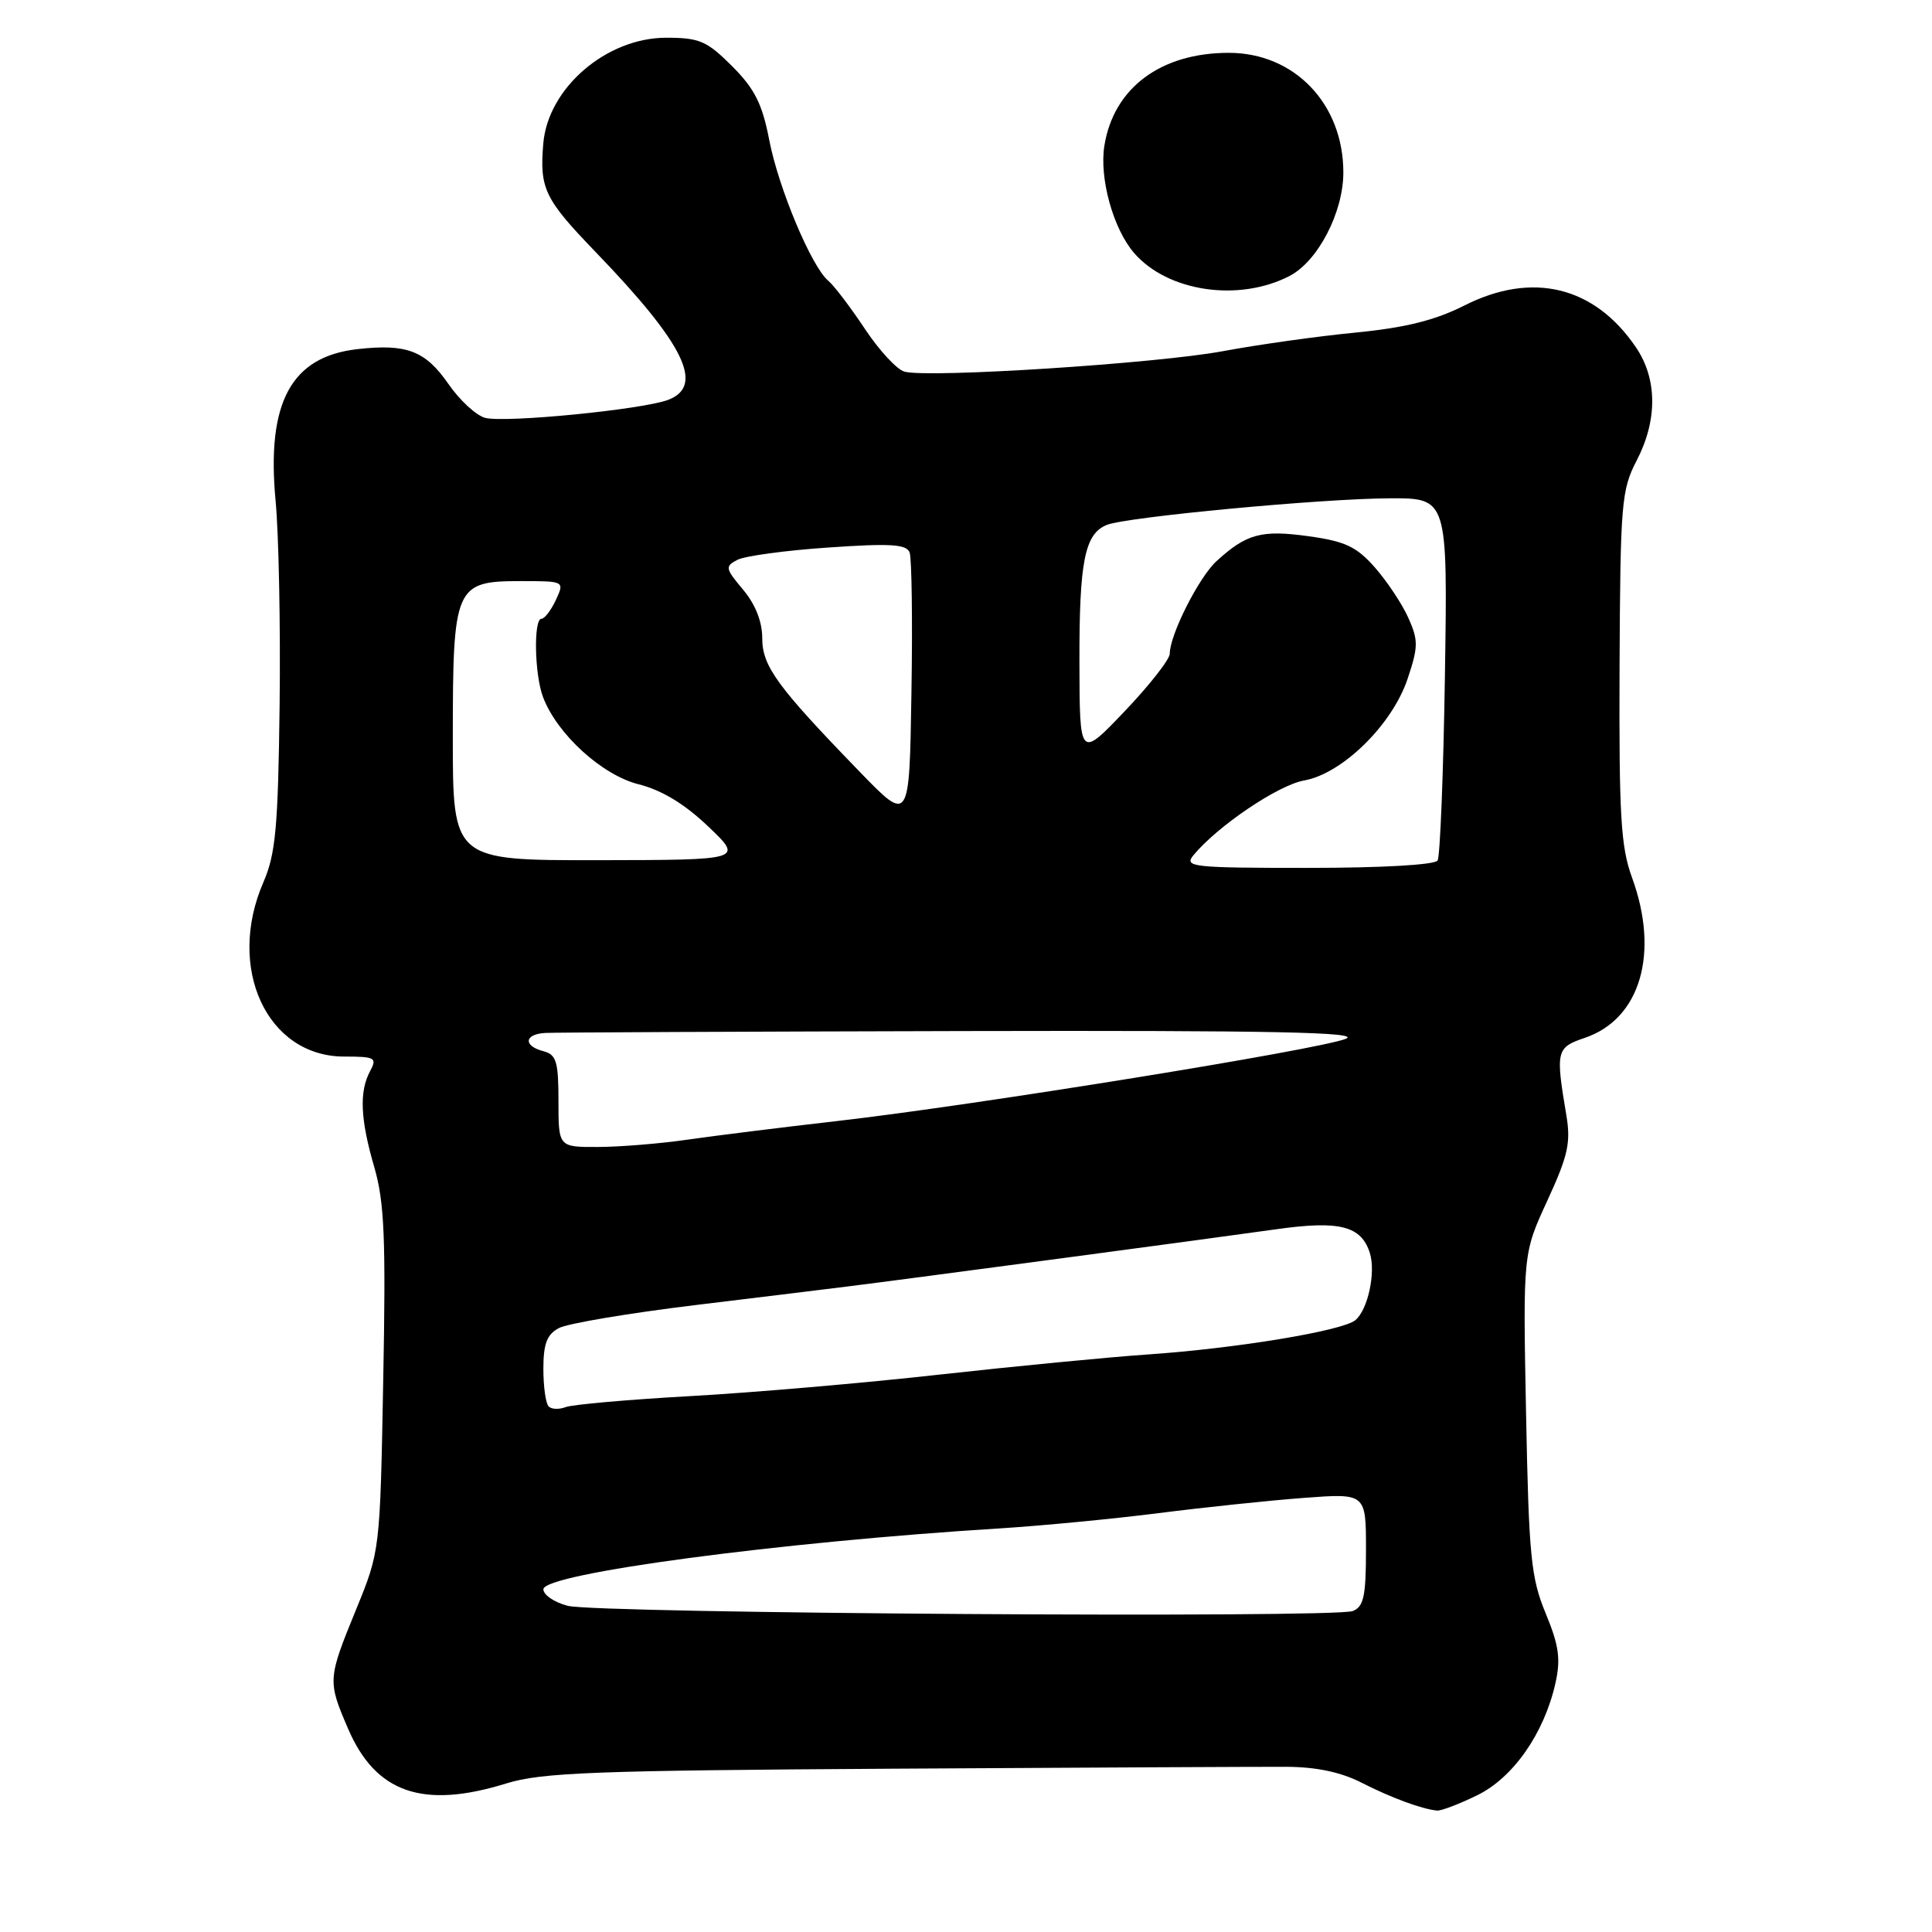 <?xml version="1.0" encoding="UTF-8" standalone="no"?>
<!DOCTYPE svg PUBLIC "-//W3C//DTD SVG 1.1//EN" "http://www.w3.org/Graphics/SVG/1.1/DTD/svg11.dtd" >
<svg xmlns="http://www.w3.org/2000/svg" xmlns:xlink="http://www.w3.org/1999/xlink" version="1.1" viewBox="0 0 256 256">
 <g >
 <path fill="currentColor"
d=" M 195.70 237.90 C 200.49 235.58 204.61 229.70 206.11 223.00 C 206.82 219.83 206.57 218.03 204.81 213.78 C 202.86 209.06 202.58 206.26 202.21 187.29 C 201.80 166.09 201.80 166.09 205.04 159.07 C 207.77 153.14 208.16 151.40 207.55 147.78 C 206.11 139.23 206.21 138.80 210.00 137.52 C 217.35 135.03 219.92 126.31 216.25 116.28 C 214.76 112.21 214.52 108.08 214.60 88.34 C 214.70 66.70 214.85 64.91 216.85 61.06 C 219.65 55.68 219.62 50.20 216.75 45.99 C 211.26 37.92 203.03 35.93 194.04 40.48 C 190.16 42.44 186.24 43.42 179.61 44.07 C 174.60 44.55 166.68 45.67 162.00 46.54 C 153.30 48.16 123.12 50.11 119.86 49.25 C 118.86 48.99 116.49 46.43 114.59 43.56 C 112.68 40.69 110.51 37.84 109.77 37.22 C 107.54 35.38 103.15 24.92 101.92 18.51 C 101.00 13.75 99.99 11.75 97.00 8.76 C 93.66 5.42 92.68 5.00 88.27 5.00 C 80.36 5.00 72.62 11.65 71.99 19.00 C 71.48 24.98 72.14 26.36 78.89 33.36 C 90.68 45.58 93.41 51.13 88.54 52.98 C 85.16 54.27 66.94 56.06 64.29 55.37 C 63.11 55.06 60.91 53.04 59.42 50.88 C 56.36 46.47 53.90 45.53 47.38 46.26 C 38.57 47.25 35.29 53.32 36.52 66.38 C 36.94 70.85 37.18 83.05 37.05 93.50 C 36.85 109.64 36.52 113.16 34.91 116.88 C 29.95 128.26 35.38 140.00 45.61 140.00 C 49.71 140.00 49.99 140.16 49.04 141.93 C 47.58 144.65 47.74 148.31 49.61 154.71 C 50.93 159.28 51.14 164.13 50.78 182.87 C 50.36 205.50 50.36 205.50 47.18 213.28 C 43.41 222.49 43.40 222.73 46.12 229.06 C 49.78 237.57 56.03 239.74 67.07 236.32 C 71.76 234.86 78.74 234.60 118.50 234.36 C 143.80 234.21 167.17 234.10 170.42 234.11 C 174.41 234.13 177.67 234.81 180.42 236.22 C 184.32 238.21 188.44 239.73 190.43 239.91 C 190.95 239.96 193.32 239.06 195.70 237.90 Z  M 170.87 36.57 C 174.63 34.62 178.00 28.14 178.00 22.85 C 178.00 13.76 171.52 7.00 162.82 7.00 C 153.81 7.00 147.58 11.64 146.34 19.28 C 145.64 23.59 147.50 30.32 150.28 33.53 C 154.73 38.66 164.13 40.05 170.87 36.57 Z  M 75.23 212.78 C 73.45 212.32 72.00 211.33 72.00 210.59 C 72.00 208.50 103.32 204.32 132.50 202.52 C 138.00 202.17 147.45 201.27 153.50 200.50 C 159.55 199.73 168.21 198.82 172.75 198.48 C 181.00 197.86 181.00 197.86 181.00 205.32 C 181.00 211.51 180.70 212.90 179.25 213.47 C 176.76 214.43 79.13 213.79 75.23 212.78 Z  M 72.70 186.36 C 72.31 185.98 72.00 183.73 72.00 181.37 C 72.00 178.06 72.47 176.82 74.05 175.98 C 75.17 175.37 83.38 173.99 92.30 172.91 C 101.21 171.83 110.30 170.72 112.50 170.44 C 119.46 169.58 161.17 164.01 169.13 162.88 C 177.49 161.70 180.37 162.43 181.51 166.02 C 182.32 168.60 181.26 173.54 179.59 174.93 C 177.87 176.35 163.76 178.68 152.00 179.48 C 146.78 179.84 134.40 181.04 124.50 182.14 C 114.60 183.25 99.75 184.53 91.50 184.99 C 83.25 185.45 75.80 186.11 74.95 186.45 C 74.09 186.78 73.08 186.75 72.70 186.36 Z  M 74.00 145.91 C 74.00 140.65 73.72 139.74 72.00 139.29 C 69.30 138.58 69.46 137.03 72.25 136.87 C 73.49 136.80 98.49 136.69 127.82 136.62 C 168.79 136.53 180.48 136.77 178.32 137.65 C 174.82 139.07 129.21 146.45 111.03 148.53 C 103.62 149.38 94.62 150.50 91.03 151.02 C 87.44 151.54 82.14 151.97 79.25 151.98 C 74.00 152.00 74.00 152.00 74.00 145.91 Z  M 158.13 113.33 C 161.32 109.46 169.36 104.03 172.79 103.42 C 177.88 102.52 184.51 96.00 186.53 89.90 C 187.94 85.68 187.94 84.83 186.60 81.84 C 185.77 80.00 183.78 77.01 182.17 75.18 C 179.74 72.43 178.24 71.72 173.37 71.05 C 167.15 70.19 165.17 70.72 161.20 74.35 C 158.86 76.48 155.00 84.12 155.00 86.62 C 155.00 87.37 152.31 90.80 149.03 94.24 C 143.06 100.50 143.06 100.50 143.03 87.82 C 143.00 74.36 143.73 70.72 146.67 69.55 C 149.34 68.49 175.22 66.06 184.16 66.03 C 191.82 66.00 191.82 66.00 191.46 89.52 C 191.26 102.45 190.82 113.48 190.49 114.02 C 190.13 114.60 183.08 115.00 173.32 115.00 C 157.98 115.00 156.86 114.88 158.13 113.33 Z  M 60.00 97.72 C 60.00 77.68 60.29 77.00 68.96 77.00 C 74.81 77.00 74.81 77.00 73.66 79.49 C 73.02 80.86 72.16 81.99 71.75 81.99 C 70.68 82.00 70.82 89.40 71.96 92.38 C 73.82 97.28 79.76 102.70 84.61 103.92 C 87.70 104.70 90.72 106.53 93.85 109.52 C 98.50 113.95 98.50 113.95 79.25 113.98 C 60.00 114.00 60.00 114.00 60.00 97.72 Z  M 113.93 102.28 C 102.93 90.93 101.00 88.27 101.00 84.54 C 101.00 82.37 100.09 80.07 98.46 78.13 C 96.10 75.32 96.04 75.05 97.71 74.18 C 98.69 73.67 104.11 72.93 109.75 72.55 C 117.98 71.98 120.10 72.11 120.53 73.20 C 120.81 73.96 120.93 82.33 120.77 91.81 C 120.50 109.06 120.50 109.06 113.93 102.28 Z "/>
</g>
</svg>